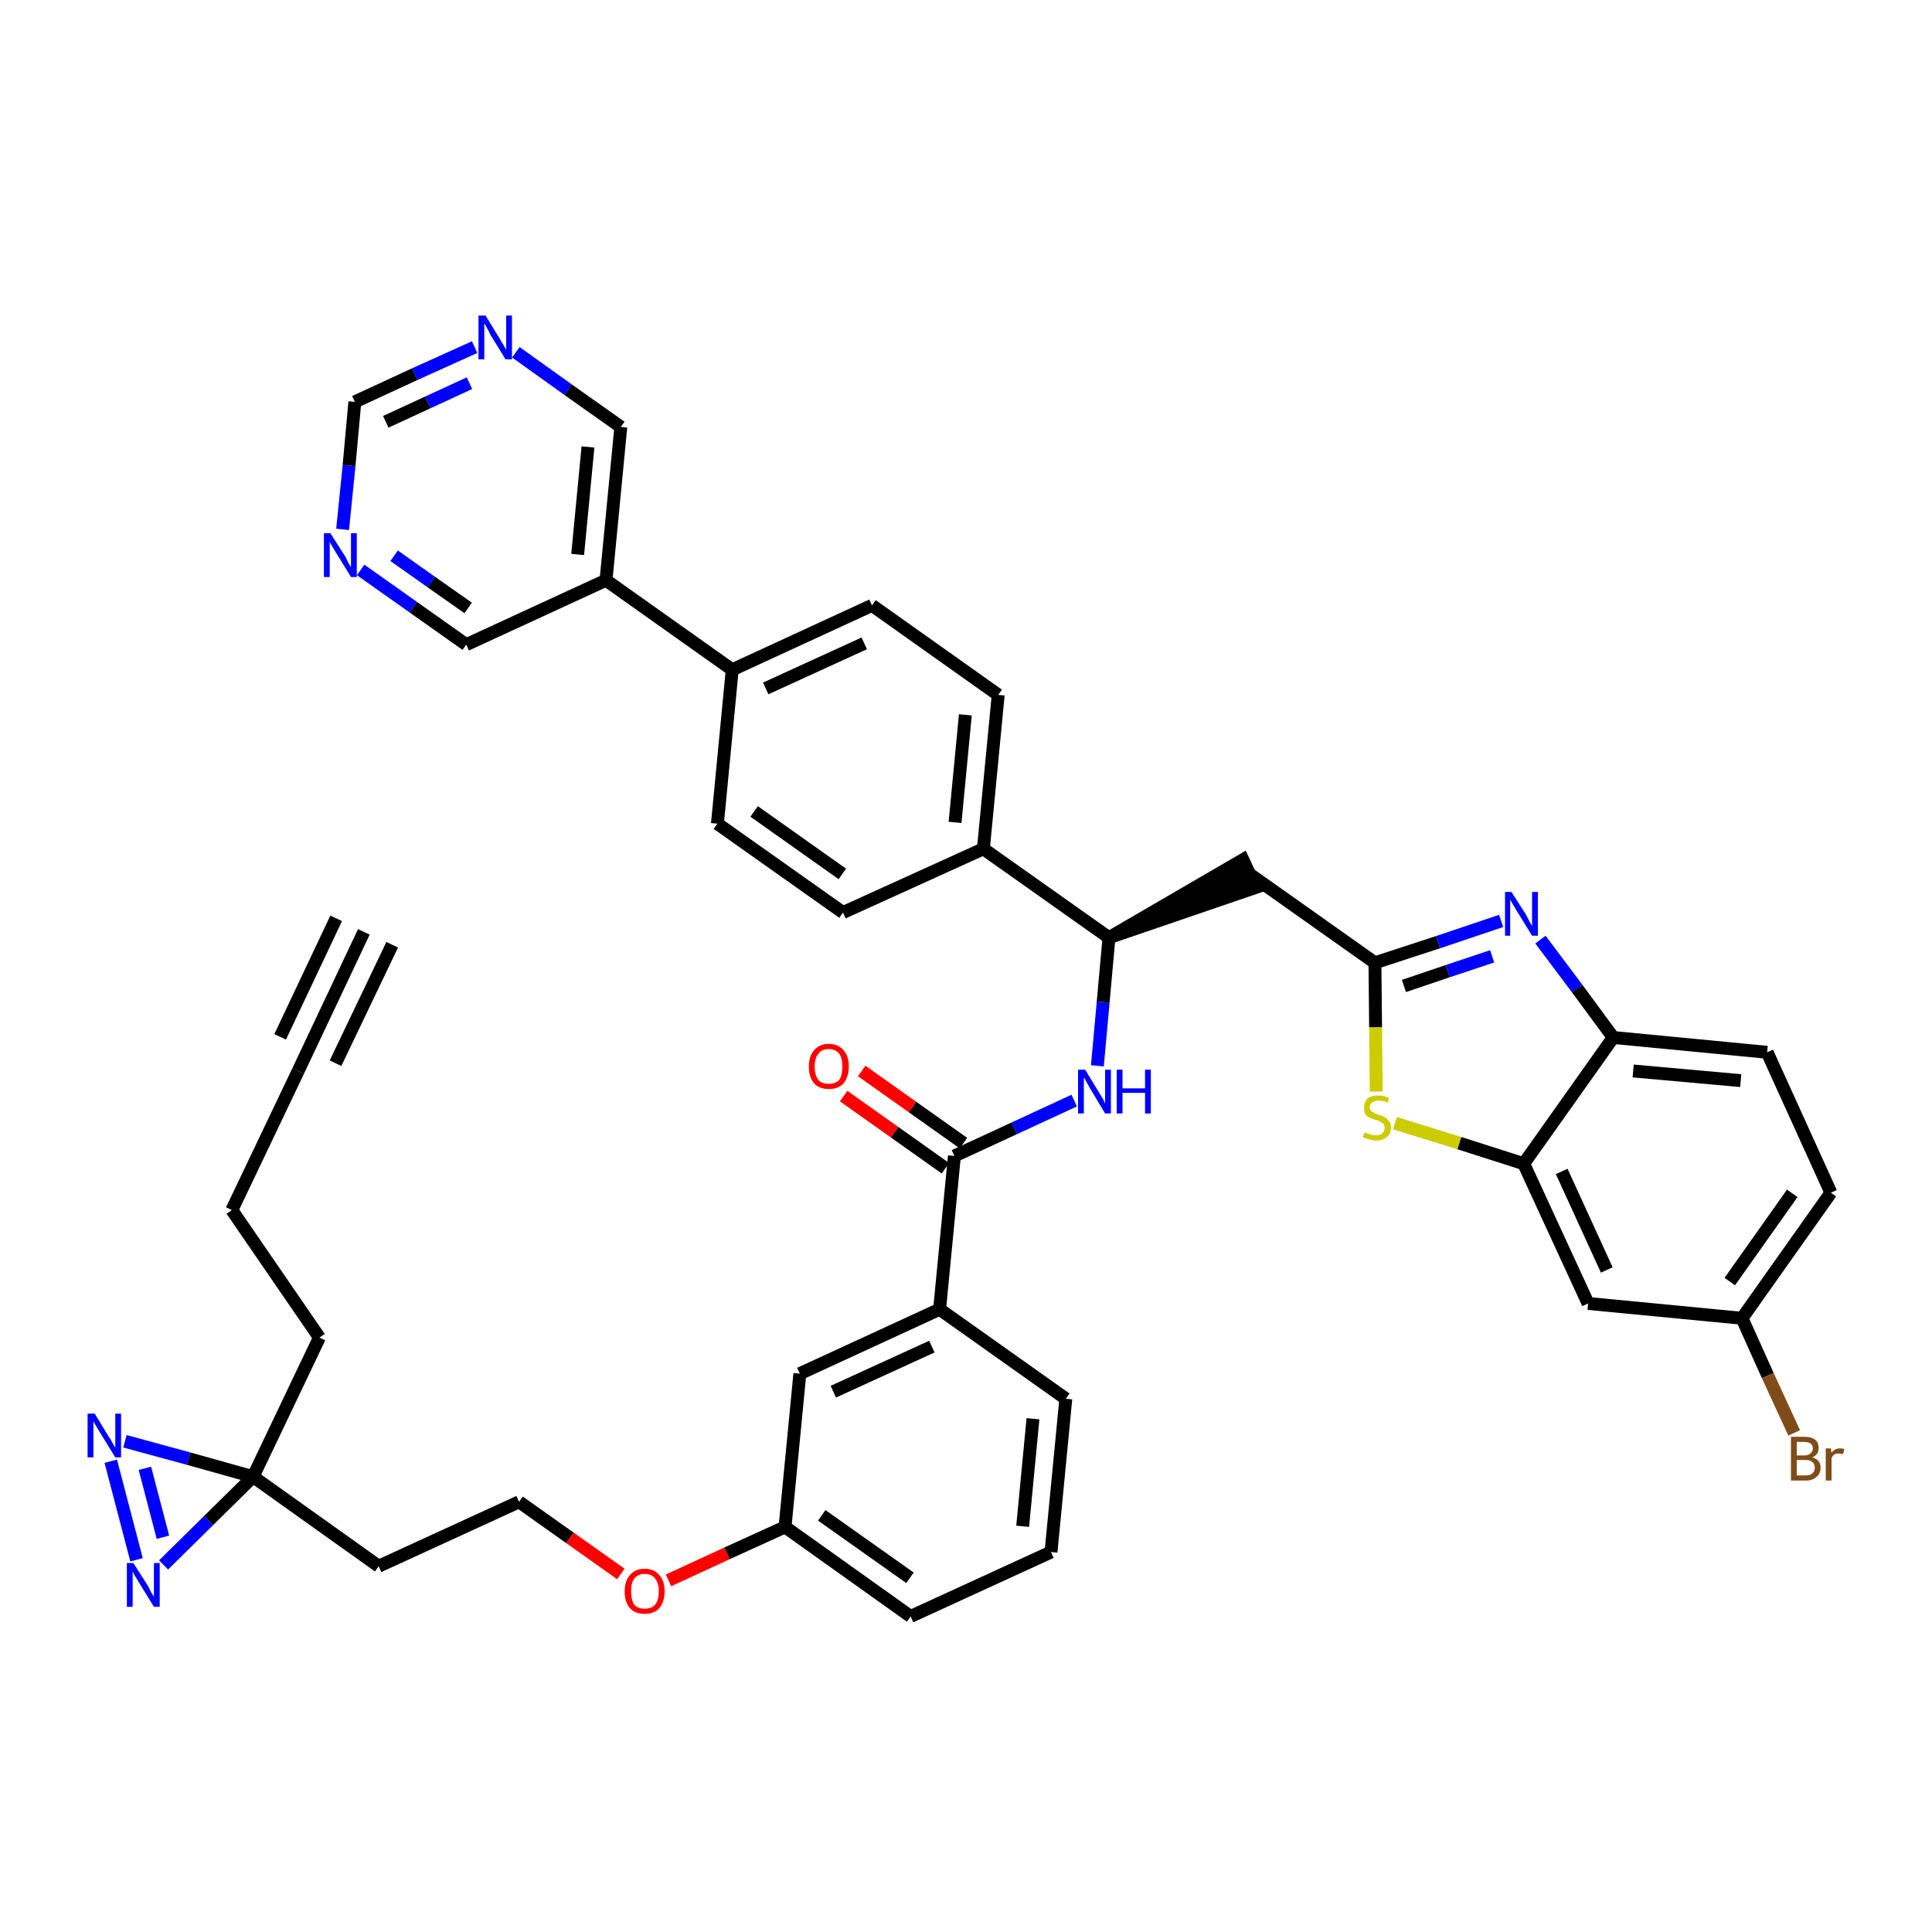 <?xml version='1.0' encoding='iso-8859-1'?>
<svg version='1.1' baseProfile='full'
              xmlns='http://www.w3.org/2000/svg'
                      xmlns:rdkit='http://www.rdkit.org/xml'
                      xmlns:xlink='http://www.w3.org/1999/xlink'
                  xml:space='preserve'
width='300px' height='300px' viewBox='0 0 300 300'>
<!-- END OF HEADER -->
<path class='bond-0 atom-0 atom-1' d='M 56.5,144.7 L 46.3,166.3' style='fill:none;fill-rule:evenodd;stroke:#000000;stroke-width:2.0px;stroke-linecap:butt;stroke-linejoin:miter;stroke-opacity:1' />
<path class='bond-0 atom-0 atom-1' d='M 52.2,142.6 L 43.5,161.0' style='fill:none;fill-rule:evenodd;stroke:#000000;stroke-width:2.0px;stroke-linecap:butt;stroke-linejoin:miter;stroke-opacity:1' />
<path class='bond-0 atom-0 atom-1' d='M 60.9,146.7 L 52.1,165.1' style='fill:none;fill-rule:evenodd;stroke:#000000;stroke-width:2.0px;stroke-linecap:butt;stroke-linejoin:miter;stroke-opacity:1' />
<path class='bond-1 atom-1 atom-2' d='M 46.3,166.3 L 36.0,187.9' style='fill:none;fill-rule:evenodd;stroke:#000000;stroke-width:2.0px;stroke-linecap:butt;stroke-linejoin:miter;stroke-opacity:1' />
<path class='bond-2 atom-2 atom-3' d='M 36.0,187.9 L 49.6,207.7' style='fill:none;fill-rule:evenodd;stroke:#000000;stroke-width:2.0px;stroke-linecap:butt;stroke-linejoin:miter;stroke-opacity:1' />
<path class='bond-3 atom-3 atom-4' d='M 49.6,207.7 L 39.3,229.3' style='fill:none;fill-rule:evenodd;stroke:#000000;stroke-width:2.0px;stroke-linecap:butt;stroke-linejoin:miter;stroke-opacity:1' />
<path class='bond-4 atom-4 atom-5' d='M 39.3,229.3 L 58.8,243.2' style='fill:none;fill-rule:evenodd;stroke:#000000;stroke-width:2.0px;stroke-linecap:butt;stroke-linejoin:miter;stroke-opacity:1' />
<path class='bond-40 atom-4 atom-41' d='M 39.3,229.3 L 29.3,226.5' style='fill:none;fill-rule:evenodd;stroke:#000000;stroke-width:2.0px;stroke-linecap:butt;stroke-linejoin:miter;stroke-opacity:1' />
<path class='bond-40 atom-4 atom-41' d='M 29.3,226.5 L 19.4,223.8' style='fill:none;fill-rule:evenodd;stroke:#0000FF;stroke-width:2.0px;stroke-linecap:butt;stroke-linejoin:miter;stroke-opacity:1' />
<path class='bond-42 atom-42 atom-4' d='M 25.4,243.0 L 32.4,236.1' style='fill:none;fill-rule:evenodd;stroke:#0000FF;stroke-width:2.0px;stroke-linecap:butt;stroke-linejoin:miter;stroke-opacity:1' />
<path class='bond-42 atom-42 atom-4' d='M 32.4,236.1 L 39.3,229.3' style='fill:none;fill-rule:evenodd;stroke:#000000;stroke-width:2.0px;stroke-linecap:butt;stroke-linejoin:miter;stroke-opacity:1' />
<path class='bond-5 atom-5 atom-6' d='M 58.8,243.2 L 80.6,233.2' style='fill:none;fill-rule:evenodd;stroke:#000000;stroke-width:2.0px;stroke-linecap:butt;stroke-linejoin:miter;stroke-opacity:1' />
<path class='bond-6 atom-6 atom-7' d='M 80.6,233.2 L 88.5,238.8' style='fill:none;fill-rule:evenodd;stroke:#000000;stroke-width:2.0px;stroke-linecap:butt;stroke-linejoin:miter;stroke-opacity:1' />
<path class='bond-6 atom-6 atom-7' d='M 88.5,238.8 L 96.4,244.4' style='fill:none;fill-rule:evenodd;stroke:#FF0000;stroke-width:2.0px;stroke-linecap:butt;stroke-linejoin:miter;stroke-opacity:1' />
<path class='bond-7 atom-7 atom-8' d='M 103.8,245.4 L 112.9,241.2' style='fill:none;fill-rule:evenodd;stroke:#FF0000;stroke-width:2.0px;stroke-linecap:butt;stroke-linejoin:miter;stroke-opacity:1' />
<path class='bond-7 atom-7 atom-8' d='M 112.9,241.2 L 121.9,237.1' style='fill:none;fill-rule:evenodd;stroke:#000000;stroke-width:2.0px;stroke-linecap:butt;stroke-linejoin:miter;stroke-opacity:1' />
<path class='bond-8 atom-8 atom-9' d='M 121.9,237.1 L 141.4,251.0' style='fill:none;fill-rule:evenodd;stroke:#000000;stroke-width:2.0px;stroke-linecap:butt;stroke-linejoin:miter;stroke-opacity:1' />
<path class='bond-8 atom-8 atom-9' d='M 127.6,235.3 L 141.3,245.0' style='fill:none;fill-rule:evenodd;stroke:#000000;stroke-width:2.0px;stroke-linecap:butt;stroke-linejoin:miter;stroke-opacity:1' />
<path class='bond-43 atom-40 atom-8' d='M 124.2,213.3 L 121.9,237.1' style='fill:none;fill-rule:evenodd;stroke:#000000;stroke-width:2.0px;stroke-linecap:butt;stroke-linejoin:miter;stroke-opacity:1' />
<path class='bond-9 atom-9 atom-10' d='M 141.4,251.0 L 163.2,241.0' style='fill:none;fill-rule:evenodd;stroke:#000000;stroke-width:2.0px;stroke-linecap:butt;stroke-linejoin:miter;stroke-opacity:1' />
<path class='bond-10 atom-10 atom-11' d='M 163.2,241.0 L 165.5,217.2' style='fill:none;fill-rule:evenodd;stroke:#000000;stroke-width:2.0px;stroke-linecap:butt;stroke-linejoin:miter;stroke-opacity:1' />
<path class='bond-10 atom-10 atom-11' d='M 158.8,237.0 L 160.4,220.3' style='fill:none;fill-rule:evenodd;stroke:#000000;stroke-width:2.0px;stroke-linecap:butt;stroke-linejoin:miter;stroke-opacity:1' />
<path class='bond-11 atom-11 atom-12' d='M 165.5,217.2 L 145.9,203.3' style='fill:none;fill-rule:evenodd;stroke:#000000;stroke-width:2.0px;stroke-linecap:butt;stroke-linejoin:miter;stroke-opacity:1' />
<path class='bond-12 atom-12 atom-13' d='M 145.9,203.3 L 148.2,179.5' style='fill:none;fill-rule:evenodd;stroke:#000000;stroke-width:2.0px;stroke-linecap:butt;stroke-linejoin:miter;stroke-opacity:1' />
<path class='bond-39 atom-12 atom-40' d='M 145.9,203.3 L 124.2,213.3' style='fill:none;fill-rule:evenodd;stroke:#000000;stroke-width:2.0px;stroke-linecap:butt;stroke-linejoin:miter;stroke-opacity:1' />
<path class='bond-39 atom-12 atom-40' d='M 144.7,209.1 L 129.4,216.1' style='fill:none;fill-rule:evenodd;stroke:#000000;stroke-width:2.0px;stroke-linecap:butt;stroke-linejoin:miter;stroke-opacity:1' />
<path class='bond-13 atom-13 atom-14' d='M 149.6,177.5 L 141.7,171.9' style='fill:none;fill-rule:evenodd;stroke:#000000;stroke-width:2.0px;stroke-linecap:butt;stroke-linejoin:miter;stroke-opacity:1' />
<path class='bond-13 atom-13 atom-14' d='M 141.7,171.9 L 133.8,166.3' style='fill:none;fill-rule:evenodd;stroke:#FF0000;stroke-width:2.0px;stroke-linecap:butt;stroke-linejoin:miter;stroke-opacity:1' />
<path class='bond-13 atom-13 atom-14' d='M 146.8,181.4 L 138.9,175.8' style='fill:none;fill-rule:evenodd;stroke:#000000;stroke-width:2.0px;stroke-linecap:butt;stroke-linejoin:miter;stroke-opacity:1' />
<path class='bond-13 atom-13 atom-14' d='M 138.9,175.8 L 131.0,170.2' style='fill:none;fill-rule:evenodd;stroke:#FF0000;stroke-width:2.0px;stroke-linecap:butt;stroke-linejoin:miter;stroke-opacity:1' />
<path class='bond-14 atom-13 atom-15' d='M 148.2,179.5 L 157.5,175.2' style='fill:none;fill-rule:evenodd;stroke:#000000;stroke-width:2.0px;stroke-linecap:butt;stroke-linejoin:miter;stroke-opacity:1' />
<path class='bond-14 atom-13 atom-15' d='M 157.5,175.2 L 166.8,170.9' style='fill:none;fill-rule:evenodd;stroke:#0000FF;stroke-width:2.0px;stroke-linecap:butt;stroke-linejoin:miter;stroke-opacity:1' />
<path class='bond-15 atom-15 atom-16' d='M 170.4,165.5 L 171.3,155.6' style='fill:none;fill-rule:evenodd;stroke:#0000FF;stroke-width:2.0px;stroke-linecap:butt;stroke-linejoin:miter;stroke-opacity:1' />
<path class='bond-15 atom-15 atom-16' d='M 171.3,155.6 L 172.2,145.6' style='fill:none;fill-rule:evenodd;stroke:#000000;stroke-width:2.0px;stroke-linecap:butt;stroke-linejoin:miter;stroke-opacity:1' />
<path class='bond-16 atom-16 atom-17' d='M 172.2,145.6 L 195.0,137.8 L 193.0,133.5 Z' style='fill:#000000;fill-rule:evenodd;fill-opacity:1;stroke:#000000;stroke-width:2.0px;stroke-linecap:butt;stroke-linejoin:miter;stroke-opacity:1;' />
<path class='bond-27 atom-16 atom-28' d='M 172.2,145.6 L 152.7,131.8' style='fill:none;fill-rule:evenodd;stroke:#000000;stroke-width:2.0px;stroke-linecap:butt;stroke-linejoin:miter;stroke-opacity:1' />
<path class='bond-17 atom-17 atom-18' d='M 194.0,135.7 L 213.5,149.5' style='fill:none;fill-rule:evenodd;stroke:#000000;stroke-width:2.0px;stroke-linecap:butt;stroke-linejoin:miter;stroke-opacity:1' />
<path class='bond-18 atom-18 atom-19' d='M 213.5,149.5 L 223.3,146.3' style='fill:none;fill-rule:evenodd;stroke:#000000;stroke-width:2.0px;stroke-linecap:butt;stroke-linejoin:miter;stroke-opacity:1' />
<path class='bond-18 atom-18 atom-19' d='M 223.3,146.3 L 233.1,143.0' style='fill:none;fill-rule:evenodd;stroke:#0000FF;stroke-width:2.0px;stroke-linecap:butt;stroke-linejoin:miter;stroke-opacity:1' />
<path class='bond-18 atom-18 atom-19' d='M 218.0,153.1 L 224.8,150.8' style='fill:none;fill-rule:evenodd;stroke:#000000;stroke-width:2.0px;stroke-linecap:butt;stroke-linejoin:miter;stroke-opacity:1' />
<path class='bond-18 atom-18 atom-19' d='M 224.8,150.8 L 231.7,148.5' style='fill:none;fill-rule:evenodd;stroke:#0000FF;stroke-width:2.0px;stroke-linecap:butt;stroke-linejoin:miter;stroke-opacity:1' />
<path class='bond-44 atom-27 atom-18' d='M 213.7,169.5 L 213.6,159.5' style='fill:none;fill-rule:evenodd;stroke:#CCCC00;stroke-width:2.0px;stroke-linecap:butt;stroke-linejoin:miter;stroke-opacity:1' />
<path class='bond-44 atom-27 atom-18' d='M 213.6,159.5 L 213.5,149.5' style='fill:none;fill-rule:evenodd;stroke:#000000;stroke-width:2.0px;stroke-linecap:butt;stroke-linejoin:miter;stroke-opacity:1' />
<path class='bond-19 atom-19 atom-20' d='M 239.2,145.9 L 244.9,153.5' style='fill:none;fill-rule:evenodd;stroke:#0000FF;stroke-width:2.0px;stroke-linecap:butt;stroke-linejoin:miter;stroke-opacity:1' />
<path class='bond-19 atom-19 atom-20' d='M 244.9,153.5 L 250.5,161.1' style='fill:none;fill-rule:evenodd;stroke:#000000;stroke-width:2.0px;stroke-linecap:butt;stroke-linejoin:miter;stroke-opacity:1' />
<path class='bond-20 atom-20 atom-21' d='M 250.5,161.1 L 274.4,163.4' style='fill:none;fill-rule:evenodd;stroke:#000000;stroke-width:2.0px;stroke-linecap:butt;stroke-linejoin:miter;stroke-opacity:1' />
<path class='bond-20 atom-20 atom-21' d='M 253.6,166.3 L 270.3,167.8' style='fill:none;fill-rule:evenodd;stroke:#000000;stroke-width:2.0px;stroke-linecap:butt;stroke-linejoin:miter;stroke-opacity:1' />
<path class='bond-46 atom-26 atom-20' d='M 236.6,180.7 L 250.5,161.1' style='fill:none;fill-rule:evenodd;stroke:#000000;stroke-width:2.0px;stroke-linecap:butt;stroke-linejoin:miter;stroke-opacity:1' />
<path class='bond-21 atom-21 atom-22' d='M 274.4,163.4 L 284.3,185.2' style='fill:none;fill-rule:evenodd;stroke:#000000;stroke-width:2.0px;stroke-linecap:butt;stroke-linejoin:miter;stroke-opacity:1' />
<path class='bond-22 atom-22 atom-23' d='M 284.3,185.2 L 270.5,204.7' style='fill:none;fill-rule:evenodd;stroke:#000000;stroke-width:2.0px;stroke-linecap:butt;stroke-linejoin:miter;stroke-opacity:1' />
<path class='bond-22 atom-22 atom-23' d='M 278.3,185.3 L 268.6,199.0' style='fill:none;fill-rule:evenodd;stroke:#000000;stroke-width:2.0px;stroke-linecap:butt;stroke-linejoin:miter;stroke-opacity:1' />
<path class='bond-23 atom-23 atom-24' d='M 270.5,204.7 L 274.5,213.6' style='fill:none;fill-rule:evenodd;stroke:#000000;stroke-width:2.0px;stroke-linecap:butt;stroke-linejoin:miter;stroke-opacity:1' />
<path class='bond-23 atom-23 atom-24' d='M 274.5,213.6 L 278.6,222.5' style='fill:none;fill-rule:evenodd;stroke:#7F4C19;stroke-width:2.0px;stroke-linecap:butt;stroke-linejoin:miter;stroke-opacity:1' />
<path class='bond-24 atom-23 atom-25' d='M 270.5,204.7 L 246.6,202.4' style='fill:none;fill-rule:evenodd;stroke:#000000;stroke-width:2.0px;stroke-linecap:butt;stroke-linejoin:miter;stroke-opacity:1' />
<path class='bond-25 atom-25 atom-26' d='M 246.6,202.4 L 236.6,180.7' style='fill:none;fill-rule:evenodd;stroke:#000000;stroke-width:2.0px;stroke-linecap:butt;stroke-linejoin:miter;stroke-opacity:1' />
<path class='bond-25 atom-25 atom-26' d='M 249.5,197.2 L 242.5,181.9' style='fill:none;fill-rule:evenodd;stroke:#000000;stroke-width:2.0px;stroke-linecap:butt;stroke-linejoin:miter;stroke-opacity:1' />
<path class='bond-26 atom-26 atom-27' d='M 236.6,180.7 L 226.6,177.5' style='fill:none;fill-rule:evenodd;stroke:#000000;stroke-width:2.0px;stroke-linecap:butt;stroke-linejoin:miter;stroke-opacity:1' />
<path class='bond-26 atom-26 atom-27' d='M 226.6,177.5 L 216.6,174.4' style='fill:none;fill-rule:evenodd;stroke:#CCCC00;stroke-width:2.0px;stroke-linecap:butt;stroke-linejoin:miter;stroke-opacity:1' />
<path class='bond-28 atom-28 atom-29' d='M 152.7,131.8 L 155.0,107.9' style='fill:none;fill-rule:evenodd;stroke:#000000;stroke-width:2.0px;stroke-linecap:butt;stroke-linejoin:miter;stroke-opacity:1' />
<path class='bond-28 atom-28 atom-29' d='M 148.3,127.7 L 149.9,111.0' style='fill:none;fill-rule:evenodd;stroke:#000000;stroke-width:2.0px;stroke-linecap:butt;stroke-linejoin:miter;stroke-opacity:1' />
<path class='bond-45 atom-39 atom-28' d='M 130.9,141.7 L 152.7,131.8' style='fill:none;fill-rule:evenodd;stroke:#000000;stroke-width:2.0px;stroke-linecap:butt;stroke-linejoin:miter;stroke-opacity:1' />
<path class='bond-29 atom-29 atom-30' d='M 155.0,107.9 L 135.4,94.0' style='fill:none;fill-rule:evenodd;stroke:#000000;stroke-width:2.0px;stroke-linecap:butt;stroke-linejoin:miter;stroke-opacity:1' />
<path class='bond-30 atom-30 atom-31' d='M 135.4,94.0 L 113.7,104.0' style='fill:none;fill-rule:evenodd;stroke:#000000;stroke-width:2.0px;stroke-linecap:butt;stroke-linejoin:miter;stroke-opacity:1' />
<path class='bond-30 atom-30 atom-31' d='M 134.2,99.9 L 118.9,106.9' style='fill:none;fill-rule:evenodd;stroke:#000000;stroke-width:2.0px;stroke-linecap:butt;stroke-linejoin:miter;stroke-opacity:1' />
<path class='bond-31 atom-31 atom-32' d='M 113.7,104.0 L 94.1,90.1' style='fill:none;fill-rule:evenodd;stroke:#000000;stroke-width:2.0px;stroke-linecap:butt;stroke-linejoin:miter;stroke-opacity:1' />
<path class='bond-37 atom-31 atom-38' d='M 113.7,104.0 L 111.4,127.9' style='fill:none;fill-rule:evenodd;stroke:#000000;stroke-width:2.0px;stroke-linecap:butt;stroke-linejoin:miter;stroke-opacity:1' />
<path class='bond-32 atom-32 atom-33' d='M 94.1,90.1 L 96.4,66.3' style='fill:none;fill-rule:evenodd;stroke:#000000;stroke-width:2.0px;stroke-linecap:butt;stroke-linejoin:miter;stroke-opacity:1' />
<path class='bond-32 atom-32 atom-33' d='M 89.7,86.1 L 91.3,69.4' style='fill:none;fill-rule:evenodd;stroke:#000000;stroke-width:2.0px;stroke-linecap:butt;stroke-linejoin:miter;stroke-opacity:1' />
<path class='bond-47 atom-37 atom-32' d='M 72.4,100.1 L 94.1,90.1' style='fill:none;fill-rule:evenodd;stroke:#000000;stroke-width:2.0px;stroke-linecap:butt;stroke-linejoin:miter;stroke-opacity:1' />
<path class='bond-33 atom-33 atom-34' d='M 96.4,66.3 L 88.2,60.5' style='fill:none;fill-rule:evenodd;stroke:#000000;stroke-width:2.0px;stroke-linecap:butt;stroke-linejoin:miter;stroke-opacity:1' />
<path class='bond-33 atom-33 atom-34' d='M 88.2,60.5 L 80.1,54.7' style='fill:none;fill-rule:evenodd;stroke:#0000FF;stroke-width:2.0px;stroke-linecap:butt;stroke-linejoin:miter;stroke-opacity:1' />
<path class='bond-34 atom-34 atom-35' d='M 73.7,53.9 L 64.4,58.1' style='fill:none;fill-rule:evenodd;stroke:#0000FF;stroke-width:2.0px;stroke-linecap:butt;stroke-linejoin:miter;stroke-opacity:1' />
<path class='bond-34 atom-34 atom-35' d='M 64.4,58.1 L 55.1,62.4' style='fill:none;fill-rule:evenodd;stroke:#000000;stroke-width:2.0px;stroke-linecap:butt;stroke-linejoin:miter;stroke-opacity:1' />
<path class='bond-34 atom-34 atom-35' d='M 72.9,59.5 L 66.4,62.5' style='fill:none;fill-rule:evenodd;stroke:#0000FF;stroke-width:2.0px;stroke-linecap:butt;stroke-linejoin:miter;stroke-opacity:1' />
<path class='bond-34 atom-34 atom-35' d='M 66.4,62.5 L 59.9,65.5' style='fill:none;fill-rule:evenodd;stroke:#000000;stroke-width:2.0px;stroke-linecap:butt;stroke-linejoin:miter;stroke-opacity:1' />
<path class='bond-35 atom-35 atom-36' d='M 55.1,62.4 L 54.2,72.3' style='fill:none;fill-rule:evenodd;stroke:#000000;stroke-width:2.0px;stroke-linecap:butt;stroke-linejoin:miter;stroke-opacity:1' />
<path class='bond-35 atom-35 atom-36' d='M 54.2,72.3 L 53.2,82.2' style='fill:none;fill-rule:evenodd;stroke:#0000FF;stroke-width:2.0px;stroke-linecap:butt;stroke-linejoin:miter;stroke-opacity:1' />
<path class='bond-36 atom-36 atom-37' d='M 56.0,88.5 L 64.2,94.3' style='fill:none;fill-rule:evenodd;stroke:#0000FF;stroke-width:2.0px;stroke-linecap:butt;stroke-linejoin:miter;stroke-opacity:1' />
<path class='bond-36 atom-36 atom-37' d='M 64.2,94.3 L 72.4,100.1' style='fill:none;fill-rule:evenodd;stroke:#000000;stroke-width:2.0px;stroke-linecap:butt;stroke-linejoin:miter;stroke-opacity:1' />
<path class='bond-36 atom-36 atom-37' d='M 61.2,86.3 L 67.0,90.4' style='fill:none;fill-rule:evenodd;stroke:#0000FF;stroke-width:2.0px;stroke-linecap:butt;stroke-linejoin:miter;stroke-opacity:1' />
<path class='bond-36 atom-36 atom-37' d='M 67.0,90.4 L 72.7,94.4' style='fill:none;fill-rule:evenodd;stroke:#000000;stroke-width:2.0px;stroke-linecap:butt;stroke-linejoin:miter;stroke-opacity:1' />
<path class='bond-38 atom-38 atom-39' d='M 111.4,127.9 L 130.9,141.7' style='fill:none;fill-rule:evenodd;stroke:#000000;stroke-width:2.0px;stroke-linecap:butt;stroke-linejoin:miter;stroke-opacity:1' />
<path class='bond-38 atom-38 atom-39' d='M 117.1,126.0 L 130.8,135.7' style='fill:none;fill-rule:evenodd;stroke:#000000;stroke-width:2.0px;stroke-linecap:butt;stroke-linejoin:miter;stroke-opacity:1' />
<path class='bond-41 atom-41 atom-42' d='M 17.2,226.9 L 21.2,242.2' style='fill:none;fill-rule:evenodd;stroke:#0000FF;stroke-width:2.0px;stroke-linecap:butt;stroke-linejoin:miter;stroke-opacity:1' />
<path class='bond-41 atom-41 atom-42' d='M 22.5,228.0 L 25.3,238.7' style='fill:none;fill-rule:evenodd;stroke:#0000FF;stroke-width:2.0px;stroke-linecap:butt;stroke-linejoin:miter;stroke-opacity:1' />
<path  class='atom-7' d='M 97.0 247.1
Q 97.0 245.5, 97.8 244.6
Q 98.6 243.6, 100.1 243.6
Q 101.6 243.6, 102.4 244.6
Q 103.2 245.5, 103.2 247.1
Q 103.2 248.7, 102.4 249.7
Q 101.6 250.6, 100.1 250.6
Q 98.6 250.6, 97.8 249.7
Q 97.0 248.8, 97.0 247.1
M 100.1 249.8
Q 101.2 249.8, 101.7 249.2
Q 102.3 248.5, 102.3 247.1
Q 102.3 245.8, 101.7 245.1
Q 101.2 244.4, 100.1 244.4
Q 99.1 244.4, 98.5 245.1
Q 98.0 245.8, 98.0 247.1
Q 98.0 248.5, 98.5 249.2
Q 99.1 249.8, 100.1 249.8
' fill='#FF0000'/>
<path  class='atom-14' d='M 125.6 165.6
Q 125.6 164.0, 126.4 163.1
Q 127.2 162.1, 128.7 162.1
Q 130.2 162.1, 131.0 163.1
Q 131.8 164.0, 131.8 165.6
Q 131.8 167.2, 131.0 168.2
Q 130.2 169.1, 128.7 169.1
Q 127.2 169.1, 126.4 168.2
Q 125.6 167.3, 125.6 165.6
M 128.7 168.3
Q 129.7 168.3, 130.3 167.7
Q 130.8 167.0, 130.8 165.6
Q 130.8 164.3, 130.3 163.6
Q 129.7 162.9, 128.7 162.9
Q 127.6 162.9, 127.1 163.6
Q 126.5 164.3, 126.5 165.6
Q 126.5 167.0, 127.1 167.7
Q 127.6 168.3, 128.7 168.3
' fill='#FF0000'/>
<path  class='atom-15' d='M 168.5 166.1
L 170.7 169.7
Q 170.9 170.0, 171.3 170.7
Q 171.6 171.3, 171.6 171.4
L 171.6 166.1
L 172.5 166.1
L 172.5 172.9
L 171.6 172.9
L 169.2 168.9
Q 169.0 168.5, 168.7 168.0
Q 168.4 167.4, 168.3 167.3
L 168.3 172.9
L 167.4 172.9
L 167.4 166.1
L 168.5 166.1
' fill='#0000FF'/>
<path  class='atom-15' d='M 173.4 166.1
L 174.3 166.1
L 174.3 169.0
L 177.8 169.0
L 177.8 166.1
L 178.7 166.1
L 178.7 172.9
L 177.8 172.9
L 177.8 169.7
L 174.3 169.7
L 174.3 172.9
L 173.4 172.9
L 173.4 166.1
' fill='#0000FF'/>
<path  class='atom-19' d='M 234.7 138.5
L 237.0 142.1
Q 237.2 142.5, 237.5 143.1
Q 237.9 143.8, 237.9 143.8
L 237.9 138.5
L 238.8 138.5
L 238.8 145.3
L 237.9 145.3
L 235.5 141.4
Q 235.2 140.9, 234.9 140.4
Q 234.6 139.9, 234.5 139.7
L 234.5 145.3
L 233.7 145.3
L 233.7 138.5
L 234.7 138.5
' fill='#0000FF'/>
<path  class='atom-24' d='M 281.4 226.3
Q 282.1 226.5, 282.4 226.9
Q 282.7 227.3, 282.7 227.9
Q 282.7 228.8, 282.1 229.3
Q 281.5 229.9, 280.4 229.9
L 278.1 229.9
L 278.1 223.1
L 280.1 223.1
Q 281.3 223.1, 281.9 223.6
Q 282.4 224.0, 282.4 224.9
Q 282.4 225.9, 281.4 226.3
M 279.0 223.9
L 279.0 226.0
L 280.1 226.0
Q 280.8 226.0, 281.1 225.7
Q 281.5 225.4, 281.5 224.9
Q 281.5 223.9, 280.1 223.9
L 279.0 223.9
M 280.4 229.1
Q 281.1 229.1, 281.4 228.8
Q 281.8 228.5, 281.8 227.9
Q 281.8 227.3, 281.4 227.0
Q 281.0 226.7, 280.3 226.7
L 279.0 226.7
L 279.0 229.1
L 280.4 229.1
' fill='#7F4C19'/>
<path  class='atom-24' d='M 284.3 224.9
L 284.4 225.6
Q 284.9 224.9, 285.7 224.9
Q 286.0 224.9, 286.4 225.0
L 286.2 225.8
Q 285.8 225.7, 285.6 225.7
Q 285.2 225.7, 284.9 225.8
Q 284.6 226.0, 284.4 226.4
L 284.4 229.9
L 283.5 229.9
L 283.5 224.9
L 284.3 224.9
' fill='#7F4C19'/>
<path  class='atom-27' d='M 211.9 175.8
Q 211.9 175.9, 212.3 176.0
Q 212.6 176.1, 212.9 176.2
Q 213.3 176.3, 213.6 176.3
Q 214.3 176.3, 214.6 176.0
Q 215.0 175.7, 215.0 175.1
Q 215.0 174.7, 214.8 174.5
Q 214.6 174.3, 214.3 174.2
Q 214.1 174.0, 213.6 173.9
Q 213.0 173.7, 212.6 173.5
Q 212.3 173.4, 212.0 173.0
Q 211.8 172.6, 211.8 172.0
Q 211.8 171.2, 212.3 170.6
Q 212.9 170.1, 214.1 170.1
Q 214.8 170.1, 215.7 170.5
L 215.5 171.2
Q 214.7 170.9, 214.1 170.9
Q 213.4 170.9, 213.1 171.2
Q 212.7 171.4, 212.7 171.9
Q 212.7 172.3, 212.9 172.5
Q 213.1 172.7, 213.4 172.8
Q 213.6 173.0, 214.1 173.1
Q 214.7 173.3, 215.1 173.5
Q 215.4 173.7, 215.7 174.1
Q 216.0 174.5, 216.0 175.1
Q 216.0 176.1, 215.3 176.6
Q 214.7 177.1, 213.7 177.1
Q 213.1 177.1, 212.6 176.9
Q 212.1 176.8, 211.6 176.6
L 211.9 175.8
' fill='#CCCC00'/>
<path  class='atom-34' d='M 75.4 49.0
L 77.6 52.6
Q 77.8 53.0, 78.2 53.6
Q 78.5 54.2, 78.6 54.3
L 78.6 49.0
L 79.5 49.0
L 79.5 55.8
L 78.5 55.8
L 76.1 51.9
Q 75.9 51.4, 75.6 50.9
Q 75.3 50.4, 75.2 50.2
L 75.2 55.8
L 74.3 55.8
L 74.3 49.0
L 75.4 49.0
' fill='#0000FF'/>
<path  class='atom-36' d='M 51.3 82.8
L 53.6 86.4
Q 53.8 86.8, 54.1 87.4
Q 54.5 88.1, 54.5 88.1
L 54.5 82.8
L 55.4 82.8
L 55.4 89.6
L 54.5 89.6
L 52.1 85.7
Q 51.8 85.2, 51.5 84.7
Q 51.2 84.2, 51.2 84.0
L 51.2 89.6
L 50.3 89.6
L 50.3 82.8
L 51.3 82.8
' fill='#0000FF'/>
<path  class='atom-41' d='M 14.7 219.5
L 16.9 223.1
Q 17.2 223.5, 17.5 224.1
Q 17.9 224.8, 17.9 224.8
L 17.9 219.5
L 18.8 219.5
L 18.8 226.3
L 17.9 226.3
L 15.5 222.4
Q 15.2 221.9, 14.9 221.4
Q 14.6 220.9, 14.5 220.7
L 14.5 226.3
L 13.6 226.3
L 13.6 219.5
L 14.7 219.5
' fill='#0000FF'/>
<path  class='atom-42' d='M 20.7 242.7
L 23.0 246.3
Q 23.2 246.7, 23.5 247.3
Q 23.9 247.9, 23.9 248.0
L 23.9 242.7
L 24.8 242.7
L 24.8 249.5
L 23.9 249.5
L 21.5 245.6
Q 21.2 245.1, 20.9 244.6
Q 20.6 244.1, 20.6 243.9
L 20.6 249.5
L 19.7 249.5
L 19.7 242.7
L 20.7 242.7
' fill='#0000FF'/>
</svg>
